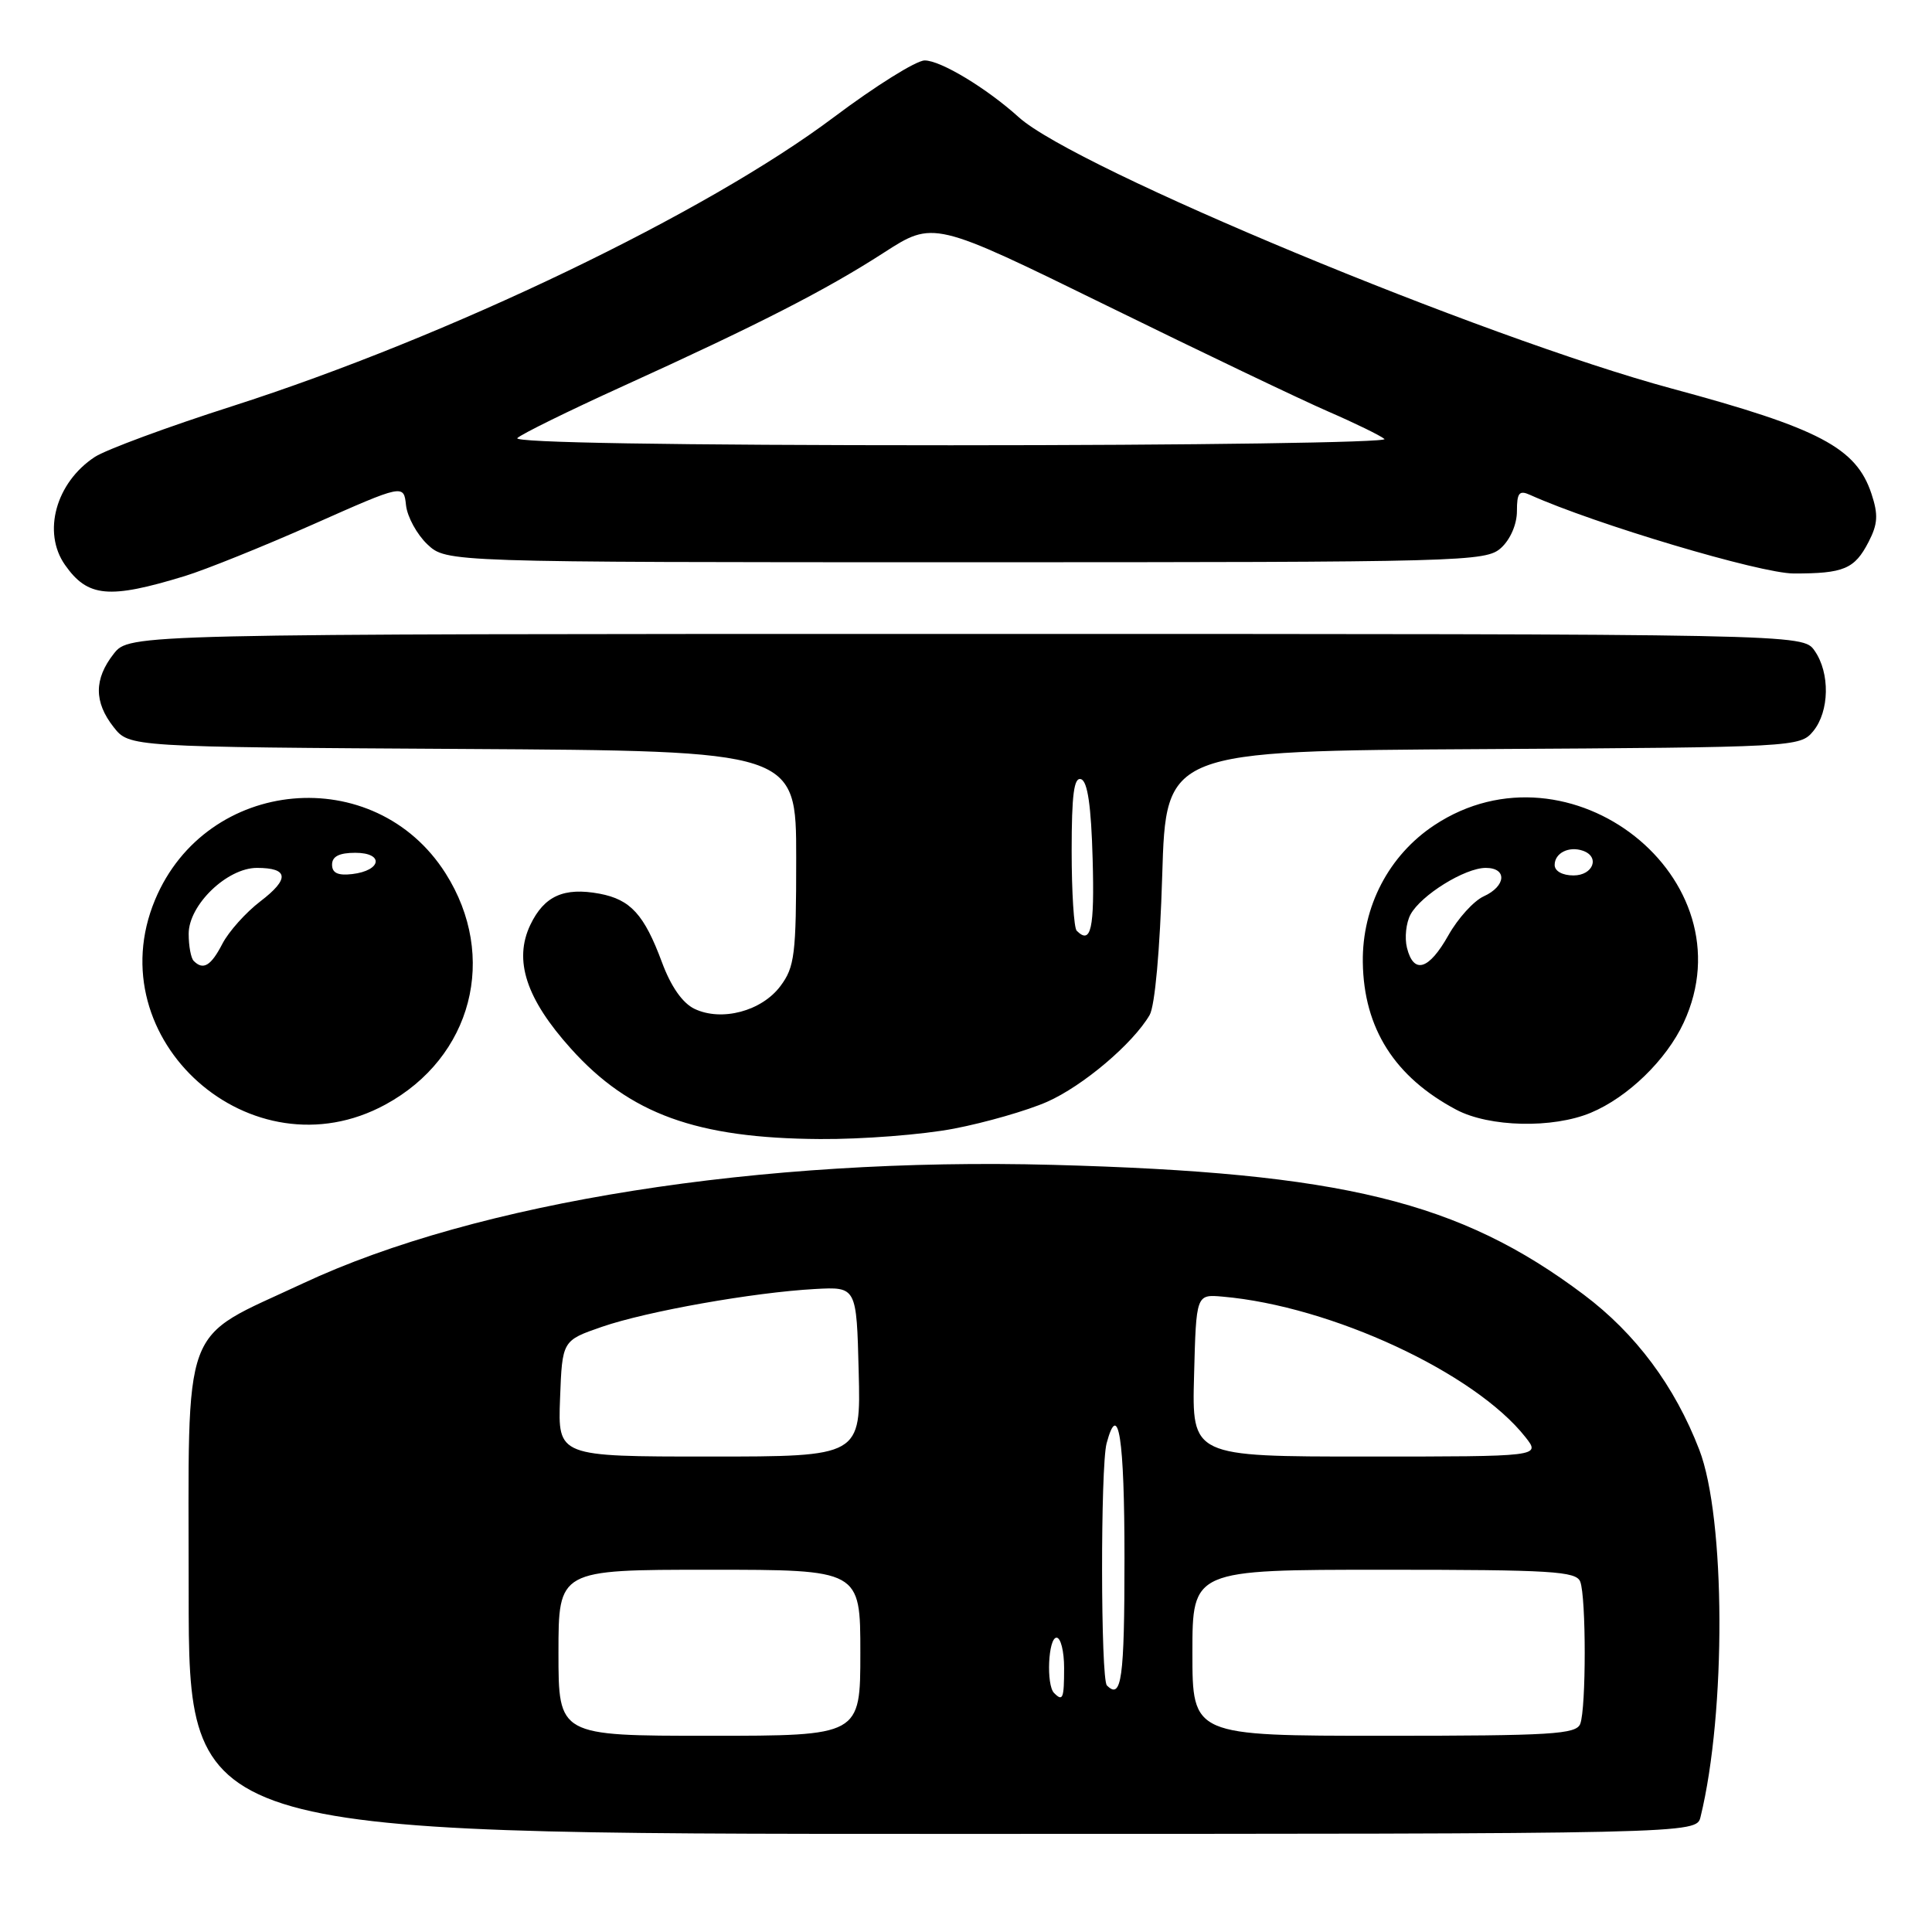 <?xml version="1.0" encoding="UTF-8" standalone="no"?>
<!DOCTYPE svg PUBLIC "-//W3C//DTD SVG 1.1//EN" "http://www.w3.org/Graphics/SVG/1.1/DTD/svg11.dtd" >
<svg xmlns="http://www.w3.org/2000/svg" xmlns:xlink="http://www.w3.org/1999/xlink" version="1.1" viewBox="0 0 256 256">
 <g >
 <path fill="currentColor"
d=" M 225.33 240.75 C 228.74 226.85 228.65 201.12 225.16 192.09 C 221.90 183.64 216.75 176.73 209.86 171.55 C 193.40 159.18 177.86 155.38 139.50 154.35 C 100.86 153.31 63.15 159.27 40.11 170.07 C 23.76 177.73 25.00 174.38 25.00 211.05 C 25.00 243.00 25.00 243.00 124.89 243.00 C 224.78 243.00 224.78 243.00 225.33 240.75 Z  M 126.41 149.55 C 130.58 148.75 136.13 147.15 138.74 146.00 C 143.48 143.91 150.10 138.31 152.33 134.50 C 153.03 133.30 153.70 125.89 154.00 116.00 C 154.50 99.50 154.50 99.50 196.50 99.26 C 237.91 99.02 238.52 98.98 240.25 96.90 C 242.42 94.27 242.51 89.17 240.44 86.22 C 238.89 84.00 238.89 84.00 128.02 84.00 C 17.15 84.00 17.15 84.00 15.07 86.63 C 12.45 89.97 12.44 93.02 15.06 96.35 C 17.13 98.98 17.13 98.98 61.31 99.24 C 105.50 99.50 105.50 99.50 105.50 113.68 C 105.50 126.51 105.30 128.13 103.41 130.66 C 100.92 133.99 95.62 135.39 92.03 133.68 C 90.44 132.92 88.90 130.72 87.71 127.50 C 85.36 121.18 83.56 119.20 79.45 118.42 C 74.72 117.54 72.11 118.71 70.27 122.55 C 68.04 127.24 69.71 132.35 75.65 138.95 C 83.43 147.61 92.30 150.83 108.66 150.93 C 114.25 150.97 122.24 150.35 126.41 149.55 Z  M 51.07 146.36 C 62.57 140.11 66.04 126.76 59.04 115.72 C 49.65 100.92 27.35 102.95 20.55 119.22 C 12.81 137.75 33.34 156.01 51.07 146.36 Z  M 210.78 147.45 C 215.70 145.40 220.81 140.44 223.10 135.50 C 231.95 116.43 208.00 97.47 190.06 109.34 C 184.03 113.33 180.48 120.13 180.58 127.50 C 180.70 136.26 184.80 142.72 192.98 147.05 C 197.35 149.36 205.74 149.55 210.78 147.45 Z  M 24.49 76.33 C 27.23 75.49 34.88 72.41 41.49 69.48 C 53.50 64.15 53.50 64.15 53.80 66.95 C 53.97 68.49 55.25 70.82 56.63 72.13 C 59.16 74.50 59.16 74.50 127.98 74.50 C 194.24 74.50 196.87 74.43 198.90 72.60 C 200.13 71.48 201.00 69.47 201.00 67.74 C 201.00 65.29 201.30 64.92 202.75 65.58 C 211.30 69.43 233.25 75.98 237.67 75.99 C 244.31 76.00 245.74 75.40 247.59 71.82 C 248.82 69.44 248.90 68.21 247.98 65.43 C 245.96 59.33 241.10 56.76 221.50 51.48 C 196.50 44.73 142.48 22.29 135.00 15.54 C 130.73 11.68 124.63 8.00 122.52 8.01 C 121.41 8.01 116.00 11.39 110.50 15.52 C 93.55 28.25 59.52 44.60 30.75 53.83 C 22.21 56.56 14.03 59.59 12.56 60.55 C 7.41 63.93 5.58 70.53 8.61 74.85 C 11.62 79.15 14.42 79.41 24.49 76.33 Z  M 74.00 219.00 C 74.00 208.00 74.00 208.00 94.00 208.00 C 114.00 208.00 114.00 208.00 114.00 219.00 C 114.00 230.00 114.00 230.00 94.00 230.00 C 74.00 230.00 74.00 230.00 74.00 219.00 Z  M 158.00 219.00 C 158.00 208.00 158.00 208.00 183.39 208.00 C 205.63 208.00 208.86 208.20 209.39 209.58 C 210.18 211.64 210.18 226.36 209.39 228.42 C 208.86 229.80 205.63 230.00 183.39 230.00 C 158.00 230.00 158.00 230.00 158.00 219.00 Z  M 139.67 224.33 C 138.61 223.28 138.89 217.00 140.00 217.00 C 140.55 217.00 141.00 218.80 141.00 221.00 C 141.00 225.09 140.83 225.50 139.67 224.33 Z  M 146.67 223.33 C 145.84 222.50 145.81 194.33 146.63 191.25 C 148.20 185.38 149.00 190.51 149.00 206.50 C 149.00 222.48 148.61 225.28 146.67 223.33 Z  M 74.21 185.31 C 74.50 177.63 74.50 177.63 79.76 175.81 C 85.73 173.75 99.82 171.25 108.00 170.80 C 113.50 170.50 113.50 170.50 113.78 181.75 C 114.07 193.00 114.07 193.00 93.99 193.00 C 73.92 193.00 73.92 193.00 74.21 185.31 Z  M 158.22 182.25 C 158.50 171.50 158.50 171.50 162.00 171.81 C 176.39 173.06 195.41 181.90 202.13 190.43 C 204.15 193.00 204.15 193.00 181.04 193.00 C 157.93 193.00 157.93 193.00 158.22 182.25 Z  M 142.67 123.33 C 142.30 122.97 142.00 118.20 142.00 112.75 C 142.00 105.26 142.31 102.93 143.25 103.25 C 144.11 103.53 144.59 106.80 144.78 113.83 C 145.04 123.08 144.57 125.23 142.67 123.33 Z  M 25.67 127.33 C 25.30 126.97 25.00 125.35 25.00 123.73 C 25.00 119.91 30.09 115.00 34.05 115.00 C 38.26 115.00 38.40 116.46 34.49 119.44 C 32.57 120.91 30.31 123.43 29.47 125.05 C 27.95 127.99 26.93 128.60 25.67 127.33 Z  M 44.00 114.57 C 44.00 113.48 44.95 113.00 47.08 113.00 C 50.91 113.00 50.57 115.36 46.67 115.82 C 44.78 116.04 44.00 115.68 44.00 114.57 Z  M 186.43 125.59 C 186.10 124.27 186.31 122.28 186.90 121.18 C 188.28 118.62 194.10 115.00 196.87 115.00 C 199.74 115.00 199.57 117.42 196.60 118.77 C 195.28 119.37 193.18 121.69 191.92 123.93 C 189.33 128.53 187.32 129.14 186.43 125.59 Z  M 206.00 114.61 C 206.00 113.03 207.89 112.08 209.75 112.73 C 212.04 113.53 211.10 116.00 208.50 116.00 C 207.03 116.00 206.00 115.43 206.00 114.61 Z  M 68.55 58.05 C 69.07 57.53 75.35 54.44 82.50 51.19 C 100.54 42.99 109.41 38.45 117.10 33.49 C 123.69 29.24 123.69 29.24 146.60 40.47 C 159.19 46.65 172.43 52.98 176.00 54.53 C 179.57 56.08 182.93 57.72 183.45 58.17 C 183.97 58.63 158.12 59.00 126.00 59.00 C 89.12 59.00 67.95 58.65 68.55 58.05 Z "/>
</g>
</svg>